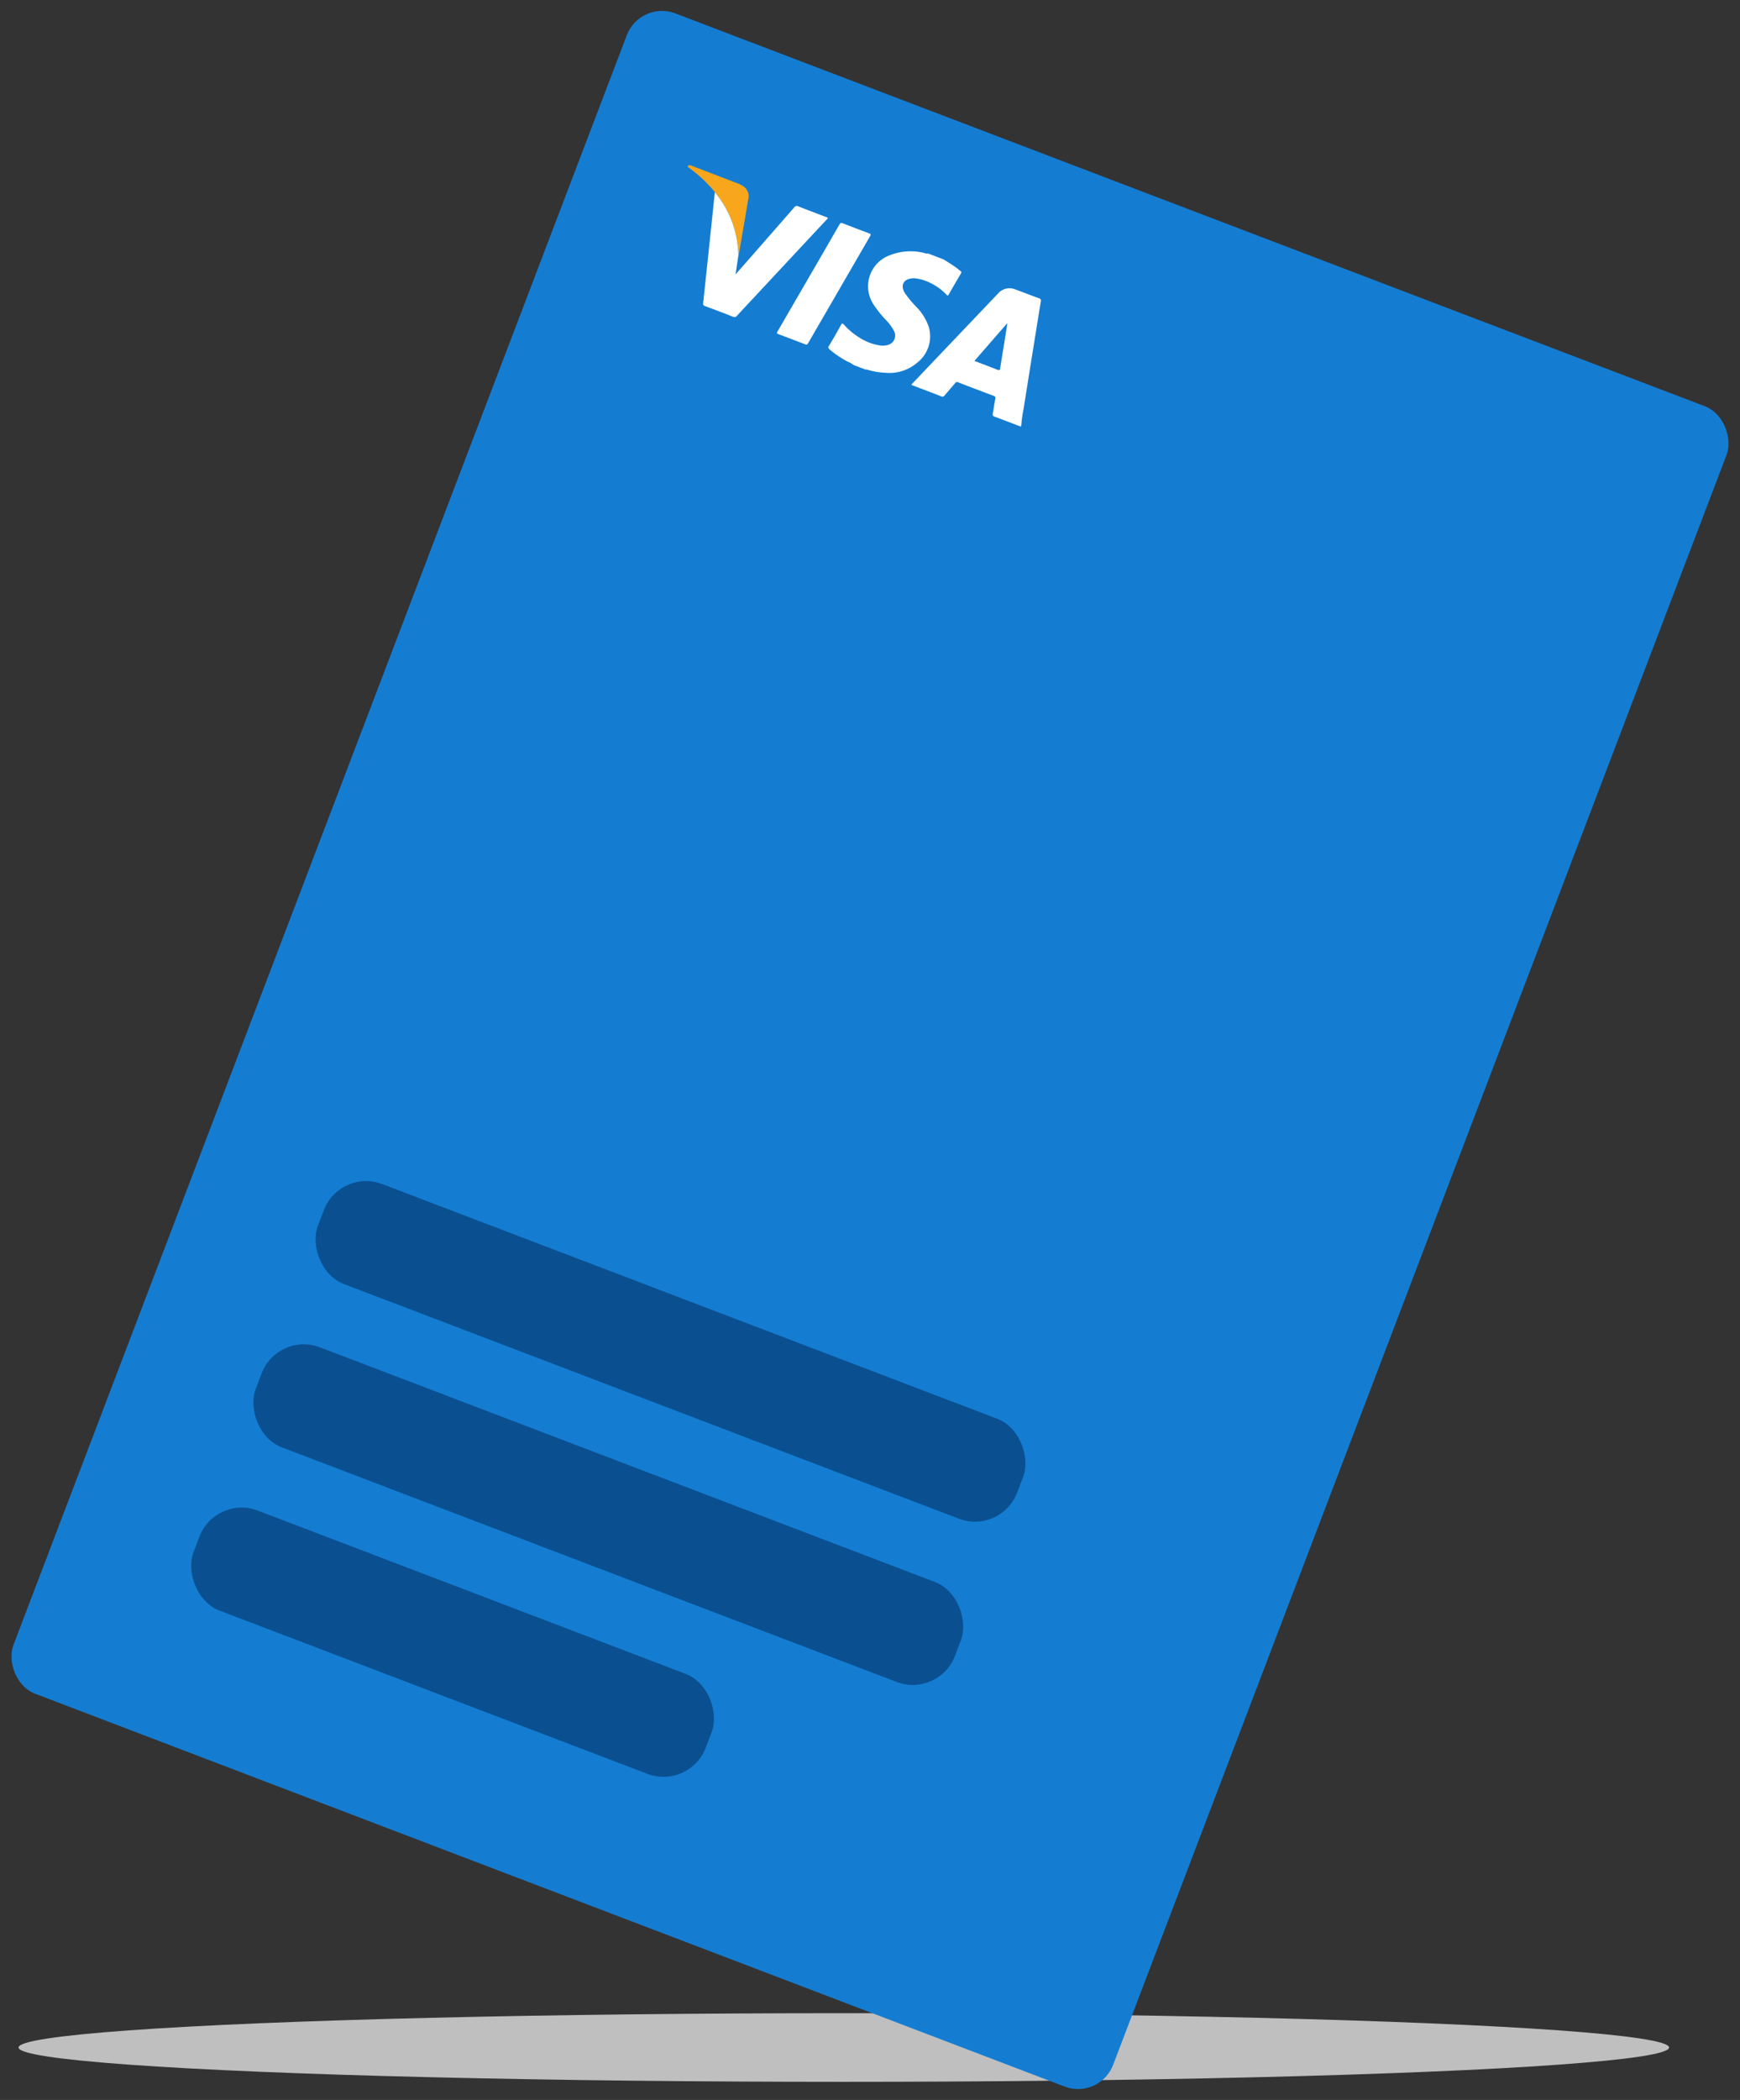 <svg xmlns="http://www.w3.org/2000/svg" width="231.182" height="278.802" viewBox="0 0 231.182 278.802">
  <rect x="0" y="0" width="231.182" height="278.802" fill="#333333" stroke="none"/>
  <g id="Grupo_1041" data-name="Grupo 1041" transform="translate(4090.694 552.023)">
    <ellipse id="Elipse_22" data-name="Elipse 22" cx="109.647" cy="4.556" rx="109.647" ry="4.556" transform="translate(-4088.231 -284.742)" fill="#bfbfbf"/>
    <rect id="Retângulo_546" data-name="Retângulo 546" width="156.382" height="238.754" rx="5" transform="translate(-4005.633 -552.023) rotate(20.872)" fill="#147dd2"/>
    <rect id="Retângulo_547" data-name="Retângulo 547" width="99.439" height="14.217" rx="6" transform="translate(-4045.532 -396.964) rotate(20.872)" fill="#0a5091"/>
    <rect id="Retângulo_548" data-name="Retângulo 548" width="99.439" height="14.217" rx="6" transform="translate(-4053.797 -375.288) rotate(20.872)" fill="#0a5091"/>
    <rect id="Retângulo_549" data-name="Retângulo 549" width="72.841" height="14.217" rx="6" transform="translate(-4062.062 -353.613) rotate(20.872)" fill="#0a5091"/>
    <g id="Grupo_2" data-name="Grupo 2" transform="translate(-3999.329 -530.097)">
      <path id="Caminho_32" data-name="Caminho 32" d="M-4008.682-512.536l-.072.189c-1.159-.442-2.313-.891-3.477-1.318-.225-.086-.281-.181-.239-.408.12-.657.208-1.322.334-1.978.04-.208-.008-.3-.205-.372q-2.368-.889-4.728-1.8a.3.3,0,0,0-.4.1c-.456.546-.934,1.076-1.39,1.626a.346.346,0,0,1-.471.131c-1.236-.487-2.482-.952-3.723-1.428-.08-.031-.169-.032-.22-.124a.692.692,0,0,1,.061-.09q5.728-6.014,11.458-12.024a1.991,1.991,0,0,1,2.267-.528c1.05.379,2.088.792,3.138,1.171a.325.325,0,0,1,.257.433q-1.164,7.194-2.31,14.393A16.231,16.231,0,0,0-4008.682-512.536Zm-6.229-8.53c1.051.4,2.065.778,3.07,1.178.257.1.318.034.354-.21.24-1.518.491-3.035.737-4.553.072-.449.136-.9.217-1.444Z" transform="translate(4053.01 547.058)" fill="#fff"/>
      <path id="Caminho_33" data-name="Caminho 33" d="M-4014.12-532.373c.477.3.956.589,1.421.905.29.192.544.422.821.629a.22.22,0,0,1,.1.294.371.371,0,0,1-.029.041c-.548.931-1.1,1.864-1.629,2.806-.113.2-.177.12-.283.011a7.31,7.31,0,0,0-1.83-1.394,6.266,6.266,0,0,0-2.3-.774,2.786,2.786,0,0,0-.367-.007c-1.234.075-1.688.954-1.021,1.985a14.47,14.47,0,0,0,1.494,1.8,7.052,7.052,0,0,1,1.646,2.613,4.418,4.418,0,0,1-1.5,4.787,5.677,5.677,0,0,1-4.253,1.358,10,10,0,0,1-2.371-.4c-.068-.02-.138-.09-.213-.011l-1.629-.622a2.761,2.761,0,0,0-.768-.433,13.234,13.234,0,0,1-2.407-1.62c-.167-.147-.241-.257-.1-.492q.829-1.372,1.6-2.779c.149-.268.232-.2.392-.032a9.15,9.15,0,0,0,2.1,1.748,7,7,0,0,0,2.77,1.027,2.447,2.447,0,0,0,.927-.077,1.273,1.273,0,0,0,.973-1.514,1.29,1.29,0,0,0-.118-.327,5.879,5.879,0,0,0-1.058-1.455,14.494,14.494,0,0,1-1.575-1.947,4.387,4.387,0,0,1,1.022-6.12,4.405,4.405,0,0,1,1.078-.562,7.479,7.479,0,0,1,4.467-.309c.187.038.37.147.573.079Z" transform="translate(4048.114 544.886)" fill="#fff"/>
      <path id="Caminho_34" data-name="Caminho 34" d="M-4039.76-539.741a.308.308,0,0,1,.362-.032q3.114,1.188,6.229,2.382a3.889,3.889,0,0,1,.6.3,1.574,1.574,0,0,1,.8,1.735c-.4,2.418-.822,4.833-1.235,7.247a1.554,1.554,0,0,1-.07.223.973.973,0,0,1-.023-.131,13.372,13.372,0,0,0-2.87-7.905c-.073-.093-.123-.217-.257-.248,0-.126-.1-.2-.166-.28a17.763,17.763,0,0,0-3.313-3.048.747.747,0,0,0-.121-.054Z" transform="translate(4039.829 539.816)" fill="#f8a61b"/>
      <path id="Caminho_35" data-name="Caminho 35" d="M-4037.143-537.785c.136.031.187.155.259.248a13.382,13.382,0,0,1,2.87,7.9.843.843,0,0,0,.023.131l-.388,2.576c.546-.618,1.054-1.191,1.557-1.766q3.119-3.554,6.23-7.113a.415.415,0,0,1,.559-.149c1.2.476,2.417.929,3.628,1.392a.608.608,0,0,1,.309.167l-2.161,2.315q-4.958,5.31-9.915,10.626a.43.43,0,0,1-.564.147q-1.838-.727-3.695-1.408c-.221-.084-.271-.18-.248-.411q.759-7.113,1.5-14.224C-4037.161-537.5-4037.156-537.643-4037.143-537.785Z" transform="translate(4040.74 541.433)" fill="#fff"/>
      <path id="Caminho_36" data-name="Caminho 36" d="M-4031.255-520.109c-.605-.23-1.209-.465-1.816-.691-.158-.061-.2-.111-.106-.277q2.766-4.758,5.523-9.52c.916-1.581,1.836-3.161,2.743-4.747.11-.194.2-.244.412-.16q1.761.69,3.537,1.349c.209.079.242.147.125.35q-3.233,5.567-6.454,11.14c-.6,1.042-1.216,2.078-1.81,3.124-.093.162-.171.187-.336.12C-4030.043-519.652-4030.649-519.877-4031.255-520.109Z" transform="translate(4045.083 543.218)" fill="#fff"/>
    </g>
  </g>
</svg>
